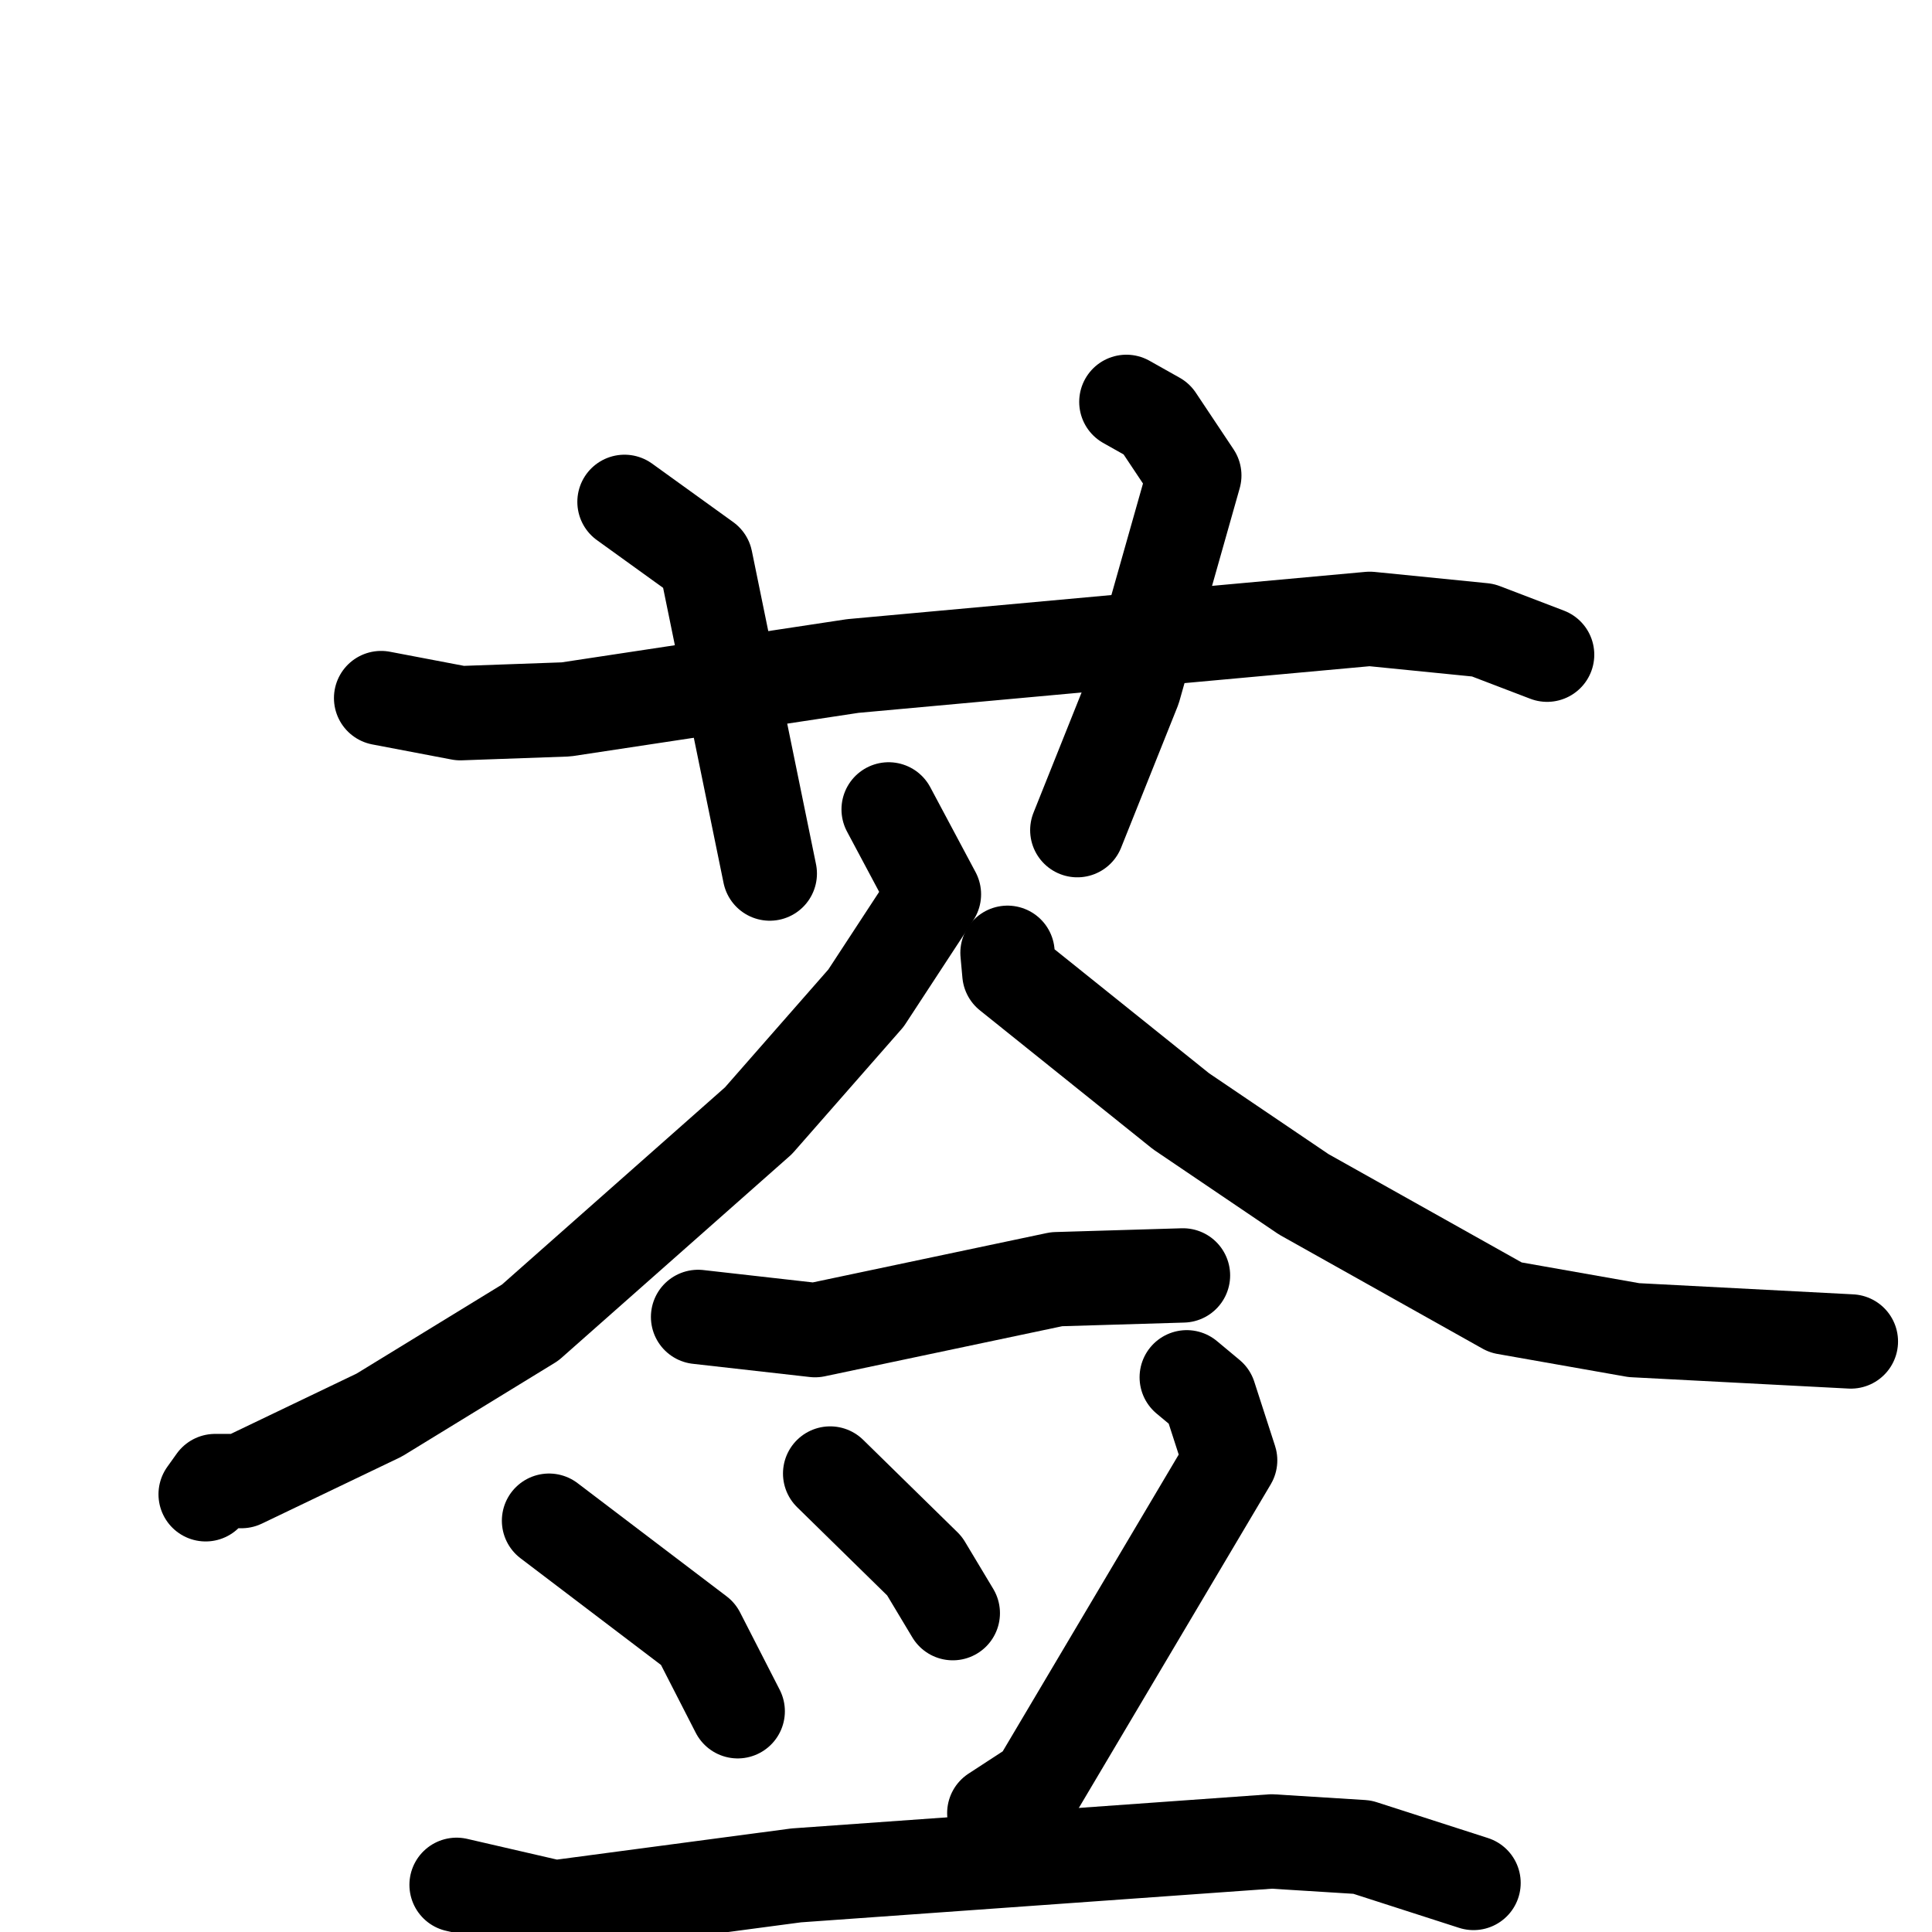 <svg xmlns="http://www.w3.org/2000/svg" viewBox="0 0 1024 1024">
  <g style="fill:none;stroke:#000000;stroke-width:50;stroke-linecap:round;stroke-linejoin:round;" transform="scale(1, 1) translate(0, 0)">
    <path d="M 202.0,370.0 L 244.0,378.0 L 300.0,376.0 L 452.0,353.0 L 726.0,328.0 L 786.0,334.0 L 820.0,347.0"/>
    <path d="M 331.0,266.0 L 374.0,297.0 L 408.0,463.0"/>
    <path d="M 597.0,213.0 L 613.0,222.0 L 633.0,252.0 L 601.0,365.0 L 571.0,440.0"/>
    <path d="M 471.0,429.0 L 495.0,474.0 L 459.0,529.0 L 402.0,594.0 L 281.0,701.0 L 201.0,750.0 L 128.0,785.0 L 114.0,785.0 L 109.0,792.0"/>
    <path d="M 534.0,505.0 L 535.0,516.0 L 626.0,589.0 L 691.0,633.0 L 798.0,693.0 L 866.0,705.0 L 981.0,711.0"/>
    <path d="M 370.0,698.0 L 432.0,705.0 L 560.0,678.0 L 627.0,676.0"/>
    <path d="M 291.0,806.0 L 370.0,866.0 L 391.0,907.0"/>
    <path d="M 440.0,781.0 L 490.0,830.0 L 505.0,855.0"/>
    <path d="M 629.0,730.0 L 641.0,740.0 L 652.0,774.0 L 550.0,946.0 L 527.0,961.0"/>
    <path d="M 242.0,999.0 L 294.0,1011.0 L 422.0,994.0 L 674.0,976.0 L 722.0,979.0 L 781.0,998.0"/>
  </g>
</svg>

